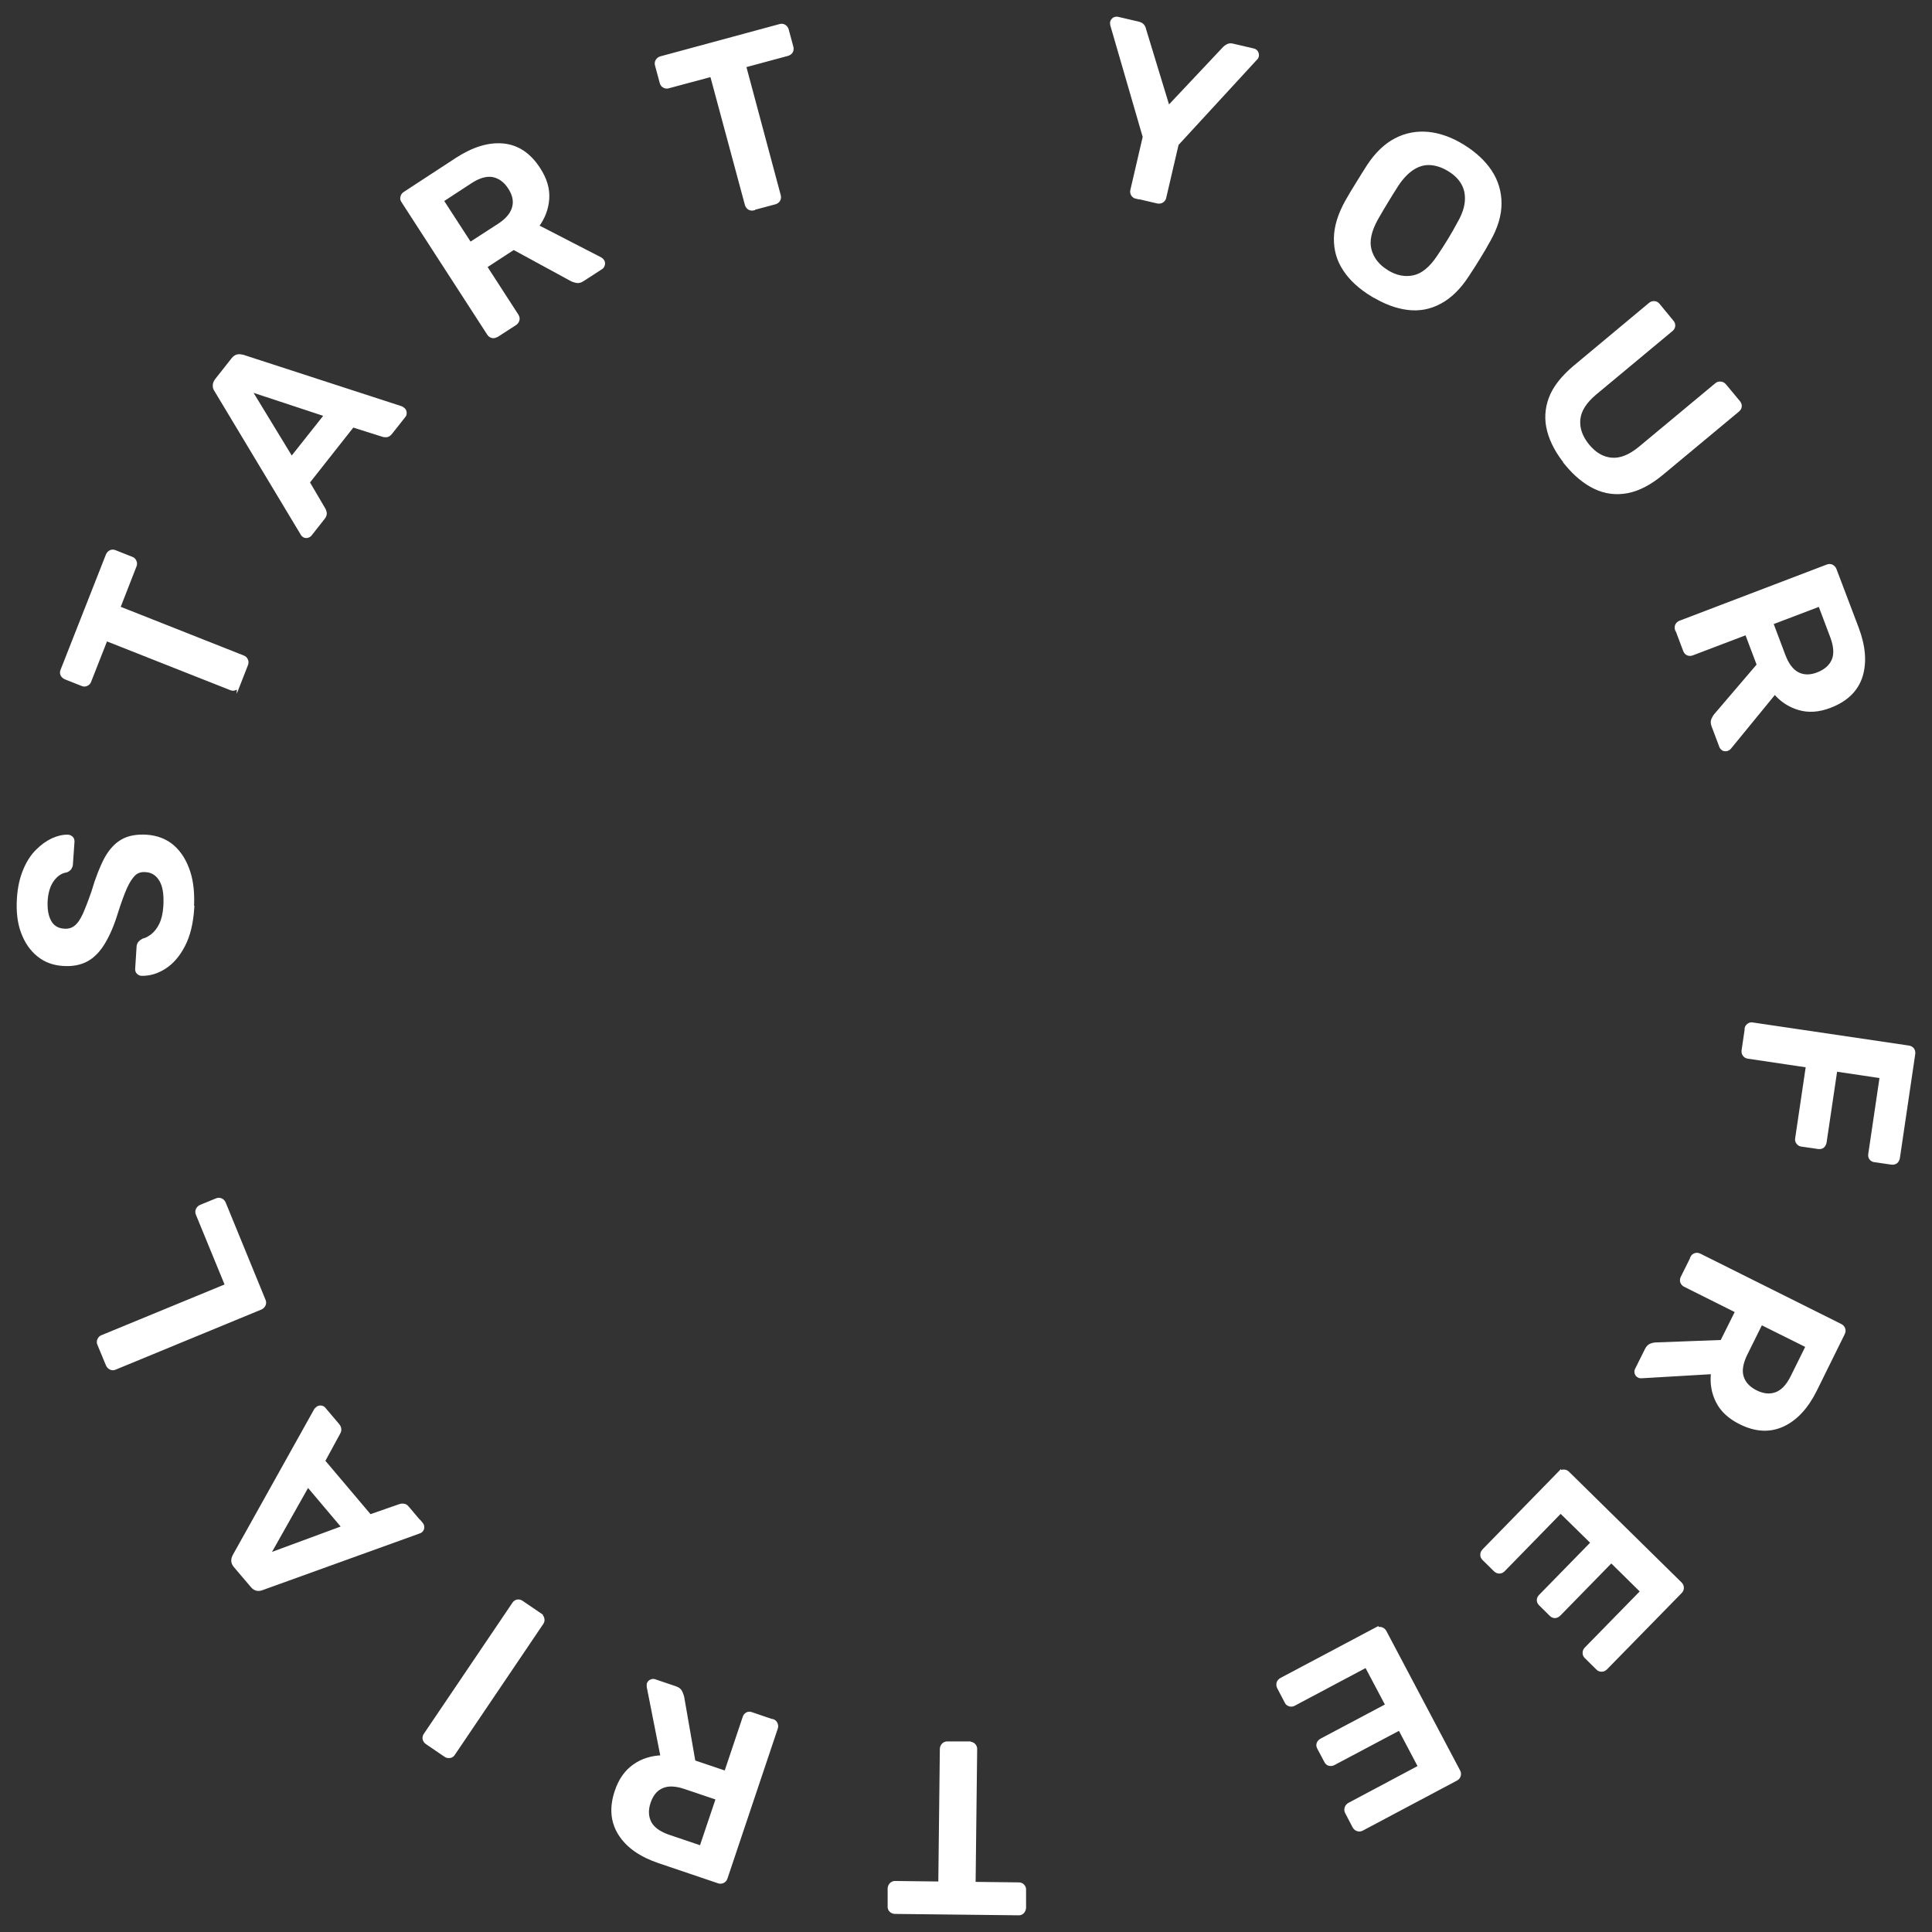 <svg width="106" height="106" viewBox="0 0 106 106" fill="none" xmlns="http://www.w3.org/2000/svg">
<rect x="0" y="0" width="106" height="106" fill="#333333" stroke="none"/>
<path d="M10.573 49.829C10.516 50.657 10.355 51.332 10.07 51.874C9.795 52.407 9.444 52.816 9.037 53.073C8.629 53.34 8.202 53.463 7.766 53.454C7.69 53.454 7.624 53.416 7.567 53.359C7.51 53.301 7.501 53.235 7.501 53.159L7.576 51.979C7.576 51.865 7.614 51.779 7.662 51.722C7.719 51.665 7.776 51.618 7.851 51.58C8.022 51.541 8.193 51.446 8.373 51.304C8.544 51.161 8.695 50.971 8.819 50.714C8.942 50.457 9.018 50.133 9.046 49.734C9.084 49.096 9.018 48.611 8.819 48.288C8.629 47.964 8.354 47.783 7.984 47.764C7.728 47.745 7.52 47.812 7.349 47.974C7.188 48.136 7.026 48.383 6.875 48.725C6.723 49.068 6.562 49.525 6.382 50.086C6.183 50.742 5.945 51.285 5.689 51.713C5.433 52.141 5.13 52.464 4.77 52.664C4.409 52.864 3.964 52.95 3.433 52.911C2.921 52.873 2.475 52.712 2.096 52.398C1.716 52.093 1.432 51.675 1.233 51.142C1.034 50.609 0.967 49.981 1.015 49.268C1.053 48.687 1.166 48.193 1.347 47.755C1.527 47.317 1.754 46.965 2.029 46.69C2.304 46.414 2.579 46.214 2.883 46.071C3.177 45.938 3.461 45.871 3.736 45.881C3.802 45.881 3.869 45.919 3.926 45.966C3.983 46.014 4.002 46.09 4.002 46.176L3.916 47.413C3.916 47.489 3.888 47.555 3.85 47.622C3.812 47.688 3.736 47.745 3.641 47.783C3.366 47.822 3.12 47.974 2.902 48.259C2.693 48.535 2.57 48.906 2.532 49.372C2.503 49.848 2.56 50.238 2.721 50.542C2.883 50.847 3.139 51.009 3.509 51.037C3.755 51.056 3.964 50.999 4.144 50.856C4.314 50.723 4.476 50.495 4.618 50.181C4.76 49.867 4.921 49.448 5.102 48.925C5.32 48.183 5.557 47.584 5.803 47.118C6.059 46.651 6.363 46.328 6.714 46.128C7.064 45.928 7.51 45.852 8.032 45.881C8.61 45.919 9.103 46.109 9.492 46.452C9.881 46.794 10.165 47.26 10.355 47.841C10.544 48.421 10.601 49.087 10.554 49.839L10.573 49.829Z" fill="white" stroke="white" stroke-width="0.17" stroke-miterlimit="10"/>
<path d="M13.076 37.603C13.048 37.688 12.991 37.746 12.905 37.784C12.83 37.822 12.744 37.822 12.659 37.784L5.822 35.082L4.921 37.375C4.893 37.46 4.836 37.517 4.751 37.555C4.675 37.593 4.589 37.593 4.504 37.555L3.594 37.194C3.508 37.156 3.442 37.099 3.404 37.023C3.366 36.947 3.366 36.861 3.404 36.775L5.889 30.458C5.926 30.372 5.983 30.306 6.059 30.268C6.135 30.23 6.23 30.23 6.315 30.268L7.226 30.629C7.311 30.658 7.368 30.715 7.406 30.801C7.444 30.886 7.444 30.972 7.406 31.057L6.514 33.341L13.342 36.043C13.427 36.071 13.484 36.128 13.522 36.214C13.56 36.29 13.56 36.376 13.522 36.471L13.076 37.612V37.603Z" fill="white" stroke="white" stroke-width="0.17" stroke-miterlimit="10"/>
<path d="M17.03 29.327C16.983 29.384 16.926 29.412 16.85 29.431C16.774 29.441 16.708 29.431 16.641 29.374C16.613 29.355 16.585 29.317 16.566 29.279L11.843 21.421C11.787 21.345 11.758 21.259 11.758 21.154C11.758 21.05 11.796 20.954 11.872 20.85L12.773 19.708C12.858 19.604 12.943 19.546 13.038 19.527C13.133 19.508 13.228 19.527 13.323 19.546L22.018 22.372C22.018 22.372 22.094 22.41 22.122 22.439C22.189 22.486 22.217 22.553 22.227 22.629C22.227 22.705 22.227 22.772 22.17 22.829L21.449 23.742C21.373 23.837 21.297 23.894 21.212 23.904C21.127 23.904 21.06 23.904 21.013 23.885L19.353 23.361L16.907 26.463L17.789 27.966C17.789 27.966 17.836 28.08 17.846 28.156C17.846 28.242 17.817 28.328 17.741 28.423L17.021 29.336L17.03 29.327ZM15.997 25.14L17.874 22.772L13.721 21.402L15.997 25.14Z" fill="white" stroke="white" stroke-width="0.17" stroke-miterlimit="10"/>
<path d="M27.243 18.414C27.167 18.462 27.091 18.481 27.006 18.462C26.92 18.442 26.854 18.395 26.806 18.319L22.103 11.05C22.046 10.965 22.027 10.889 22.056 10.803C22.075 10.717 22.122 10.651 22.198 10.603L25.081 8.719C25.982 8.139 26.825 7.882 27.612 7.958C28.399 8.034 29.054 8.472 29.566 9.271C29.926 9.823 30.087 10.365 30.049 10.908C30.012 11.45 29.822 11.954 29.48 12.411L32.951 14.199C32.998 14.228 33.036 14.266 33.065 14.304C33.112 14.371 33.122 14.447 33.103 14.523C33.084 14.599 33.046 14.656 32.989 14.694L31.974 15.351C31.851 15.436 31.728 15.465 31.614 15.436C31.5 15.408 31.405 15.379 31.329 15.332L28.181 13.619L26.636 14.627L28.371 17.31C28.418 17.387 28.437 17.463 28.418 17.548C28.399 17.634 28.352 17.701 28.276 17.758L27.262 18.414H27.243ZM25.792 13.372L27.366 12.354C27.821 12.059 28.087 11.735 28.181 11.383C28.276 11.031 28.2 10.67 27.954 10.299C27.717 9.928 27.413 9.709 27.053 9.633C26.693 9.566 26.285 9.68 25.83 9.975L24.256 11.003L25.792 13.372Z" fill="white" stroke="white" stroke-width="0.17" stroke-miterlimit="10"/>
<path d="M41.343 11.461C41.258 11.48 41.182 11.47 41.106 11.432C41.03 11.385 40.983 11.318 40.954 11.232L39.039 4.126L36.668 4.763C36.583 4.792 36.507 4.773 36.431 4.735C36.355 4.696 36.308 4.63 36.279 4.535L36.023 3.583C35.995 3.488 36.004 3.403 36.052 3.326C36.099 3.25 36.156 3.203 36.251 3.174L42.784 1.405C42.879 1.376 42.964 1.386 43.04 1.433C43.116 1.481 43.163 1.547 43.192 1.643L43.448 2.594C43.467 2.68 43.458 2.765 43.419 2.832C43.372 2.908 43.306 2.955 43.211 2.984L40.85 3.621L42.756 10.738C42.775 10.823 42.765 10.899 42.727 10.976C42.68 11.052 42.614 11.099 42.519 11.128L41.343 11.442V11.461Z" fill="white" stroke="white" stroke-width="0.17" stroke-miterlimit="10"/>
<path d="M62.337 10.822C62.251 10.803 62.185 10.755 62.138 10.679C62.09 10.603 62.081 10.527 62.1 10.441L62.782 7.511L61 1.374C61 1.374 61 1.336 60.99 1.298C60.99 1.27 60.99 1.241 60.99 1.222C61.009 1.146 61.047 1.089 61.114 1.041C61.18 1.003 61.246 0.994 61.313 1.003L62.46 1.27C62.564 1.298 62.64 1.336 62.697 1.403C62.754 1.47 62.782 1.536 62.792 1.603L64.1 5.894L67.173 2.63C67.22 2.583 67.287 2.535 67.362 2.497C67.438 2.459 67.533 2.45 67.637 2.478L68.775 2.744C68.851 2.763 68.908 2.802 68.946 2.868C68.984 2.935 68.993 3.001 68.984 3.077C68.984 3.106 68.965 3.125 68.955 3.154C68.946 3.182 68.927 3.201 68.908 3.211L64.584 7.91L63.901 10.841C63.882 10.926 63.835 10.993 63.759 11.04C63.683 11.088 63.598 11.098 63.503 11.079L62.327 10.803L62.337 10.822Z" fill="white" stroke="white" stroke-width="0.17" stroke-miterlimit="10"/>
<path d="M75.299 16.197C74.626 15.788 74.114 15.322 73.772 14.798C73.422 14.275 73.26 13.704 73.27 13.067C73.279 12.43 73.488 11.764 73.886 11.05C74.076 10.717 74.266 10.394 74.465 10.08C74.654 9.766 74.863 9.442 75.072 9.109C75.517 8.434 76.02 7.949 76.579 7.663C77.139 7.368 77.736 7.264 78.362 7.321C78.997 7.387 79.633 7.616 80.277 8.015C80.922 8.415 81.425 8.881 81.776 9.414C82.126 9.946 82.297 10.536 82.297 11.164C82.297 11.802 82.098 12.468 81.7 13.172C81.51 13.514 81.32 13.847 81.121 14.161C80.932 14.475 80.723 14.798 80.514 15.112C80.069 15.797 79.566 16.292 79.007 16.587C78.447 16.892 77.859 16.996 77.243 16.92C76.627 16.844 75.972 16.606 75.299 16.187V16.197ZM76.096 14.894C76.589 15.198 77.072 15.293 77.565 15.188C78.049 15.084 78.504 14.713 78.931 14.066C79.149 13.742 79.348 13.438 79.519 13.152C79.689 12.867 79.87 12.563 80.05 12.22C80.306 11.773 80.439 11.364 80.457 10.993C80.477 10.622 80.401 10.308 80.23 10.023C80.059 9.737 79.813 9.509 79.481 9.309C79.168 9.119 78.846 9.005 78.514 8.976C78.191 8.947 77.869 9.024 77.556 9.214C77.243 9.404 76.94 9.709 76.655 10.137C76.447 10.46 76.257 10.765 76.086 11.05C75.915 11.335 75.726 11.64 75.536 11.982C75.157 12.658 75.034 13.229 75.166 13.714C75.299 14.199 75.603 14.589 76.086 14.884L76.096 14.894Z" fill="white" stroke="white" stroke-width="0.17" stroke-miterlimit="10"/>
<path d="M85.948 25.445C85.454 24.855 85.132 24.246 84.971 23.646C84.81 23.038 84.838 22.448 85.056 21.858C85.274 21.268 85.72 20.707 86.365 20.155L90.518 16.692C90.594 16.625 90.679 16.597 90.765 16.606C90.85 16.606 90.926 16.654 90.983 16.72L91.751 17.653C91.817 17.729 91.836 17.805 91.827 17.891C91.817 17.976 91.77 18.052 91.694 18.109L87.531 21.573C86.972 22.039 86.668 22.514 86.621 23.009C86.573 23.504 86.744 23.979 87.123 24.446C87.512 24.912 87.939 25.159 88.432 25.197C88.916 25.235 89.437 25.026 89.996 24.56L94.159 21.097C94.235 21.03 94.311 21.011 94.406 21.021C94.491 21.021 94.567 21.068 94.633 21.144L95.401 22.067C95.458 22.143 95.487 22.219 95.477 22.305C95.468 22.391 95.42 22.467 95.345 22.524L91.182 25.987C90.528 26.529 89.892 26.862 89.276 26.976C88.659 27.09 88.072 27.014 87.512 26.748C86.953 26.482 86.422 26.044 85.929 25.445H85.948Z" fill="white" stroke="white" stroke-width="0.17" stroke-miterlimit="10"/>
<path d="M91.988 34.558C91.959 34.472 91.959 34.396 91.988 34.311C92.026 34.234 92.083 34.177 92.168 34.139L100.247 31.057C100.342 31.019 100.427 31.019 100.503 31.057C100.579 31.095 100.636 31.152 100.674 31.238L101.897 34.463C102.276 35.471 102.343 36.346 102.106 37.108C101.859 37.869 101.3 38.411 100.408 38.754C99.792 38.991 99.232 39.029 98.711 38.877C98.189 38.725 97.744 38.44 97.374 38.002L94.899 41.027C94.899 41.027 94.823 41.103 94.776 41.113C94.7 41.141 94.633 41.141 94.558 41.113C94.491 41.075 94.444 41.027 94.415 40.961L93.989 39.828C93.932 39.686 93.932 39.562 93.979 39.467C94.027 39.372 94.074 39.277 94.14 39.21L96.473 36.48L95.819 34.748L92.841 35.88C92.756 35.909 92.68 35.909 92.604 35.88C92.528 35.852 92.472 35.785 92.434 35.7L92.007 34.567L91.988 34.558ZM97.213 34.206L97.876 35.966C98.066 36.47 98.322 36.803 98.644 36.965C98.967 37.127 99.337 37.127 99.744 36.965C100.152 36.803 100.437 36.556 100.579 36.223C100.721 35.89 100.693 35.462 100.503 34.948L99.839 33.188L97.213 34.187V34.206Z" fill="white" stroke="white" stroke-width="0.17" stroke-miterlimit="10"/>
<path d="M95.8 56.449C95.809 56.364 95.857 56.288 95.923 56.24C95.999 56.183 96.075 56.164 96.16 56.183L104.713 57.448C104.808 57.458 104.884 57.505 104.941 57.572C104.988 57.639 105.007 57.724 104.998 57.81L104.154 63.528C104.135 63.623 104.097 63.699 104.03 63.756C103.954 63.803 103.879 63.832 103.774 63.813L102.855 63.68C102.76 63.67 102.684 63.623 102.636 63.556C102.589 63.489 102.57 63.404 102.589 63.309L103.215 59.075L100.721 58.704L100.133 62.671C100.114 62.766 100.076 62.843 100.01 62.9C99.944 62.957 99.858 62.966 99.763 62.957L98.844 62.824C98.758 62.814 98.682 62.766 98.635 62.7C98.578 62.633 98.559 62.548 98.578 62.453L99.166 58.485L95.904 58C95.819 57.99 95.743 57.943 95.695 57.876C95.648 57.81 95.62 57.724 95.638 57.629L95.809 56.468L95.8 56.449Z" fill="white" stroke="white" stroke-width="0.17" stroke-miterlimit="10"/>
<path d="M92.822 68.999C92.86 68.922 92.917 68.865 93.002 68.837C93.088 68.808 93.164 68.818 93.249 68.856L100.987 72.719C101.072 72.766 101.129 72.823 101.157 72.909C101.186 72.994 101.176 73.07 101.138 73.156L99.612 76.248C99.138 77.209 98.54 77.856 97.82 78.189C97.099 78.522 96.312 78.484 95.468 78.056C94.88 77.761 94.463 77.371 94.226 76.895C93.979 76.41 93.894 75.887 93.96 75.306L90.063 75.535C90.006 75.535 89.949 75.535 89.911 75.506C89.835 75.468 89.797 75.42 89.769 75.344C89.75 75.268 89.75 75.202 89.788 75.135L90.329 74.05C90.395 73.917 90.48 73.832 90.585 73.794C90.689 73.755 90.793 73.737 90.879 73.737L94.463 73.603L95.288 71.948L92.434 70.521C92.358 70.483 92.301 70.416 92.272 70.34C92.244 70.264 92.253 70.178 92.291 70.093L92.832 69.008L92.822 68.999ZM96.625 72.604L95.79 74.288C95.553 74.773 95.477 75.192 95.582 75.535C95.686 75.877 95.933 76.153 96.331 76.353C96.729 76.553 97.099 76.591 97.44 76.467C97.782 76.343 98.076 76.039 98.322 75.544L99.156 73.86L96.634 72.604H96.625Z" fill="white" stroke="white" stroke-width="0.17" stroke-miterlimit="10"/>
<path d="M85.568 80.807C85.635 80.74 85.701 80.712 85.796 80.712C85.881 80.712 85.957 80.74 86.023 80.807L92.196 86.877C92.263 86.943 92.301 87.019 92.301 87.115C92.301 87.2 92.272 87.276 92.206 87.343L88.11 91.529C88.043 91.596 87.967 91.634 87.873 91.634C87.787 91.634 87.702 91.605 87.635 91.529L87.01 90.911C86.943 90.844 86.915 90.778 86.915 90.682C86.915 90.597 86.953 90.511 87.019 90.445L90.082 87.314L88.403 85.659L85.549 88.58C85.483 88.646 85.407 88.684 85.322 88.694C85.236 88.694 85.161 88.665 85.094 88.599L84.506 88.019C84.44 87.952 84.402 87.876 84.402 87.79C84.402 87.704 84.44 87.628 84.506 87.562L87.361 84.641L85.625 82.938L82.496 86.144C82.43 86.211 82.354 86.249 82.259 86.249C82.174 86.249 82.088 86.211 82.022 86.144L81.396 85.526C81.33 85.459 81.301 85.393 81.301 85.297C81.301 85.212 81.339 85.136 81.406 85.06L85.568 80.797V80.807Z" fill="white" stroke="white" stroke-width="0.17" stroke-miterlimit="10"/>
<path d="M75.546 89.378C75.621 89.34 75.707 89.331 75.792 89.359C75.878 89.388 75.934 89.436 75.982 89.512L80.031 97.17C80.078 97.256 80.088 97.341 80.059 97.427C80.031 97.513 79.983 97.57 79.898 97.617L74.74 100.357C74.654 100.405 74.569 100.414 74.484 100.386C74.398 100.357 74.332 100.3 74.284 100.215L73.877 99.434C73.839 99.358 73.829 99.273 73.858 99.187C73.886 99.102 73.943 99.035 74.028 98.987L77.888 96.932L76.788 94.849L73.185 96.761C73.099 96.809 73.014 96.818 72.928 96.799C72.843 96.78 72.786 96.723 72.739 96.637L72.35 95.905C72.303 95.819 72.293 95.734 72.322 95.657C72.35 95.581 72.407 95.515 72.492 95.467L76.096 93.555L74.958 91.405L71.004 93.507C70.918 93.555 70.833 93.564 70.748 93.536C70.662 93.507 70.596 93.46 70.558 93.365L70.15 92.585C70.112 92.508 70.103 92.423 70.122 92.337C70.15 92.251 70.207 92.185 70.293 92.137L75.546 89.35V89.378Z" fill="white" stroke="white" stroke-width="0.17" stroke-miterlimit="10"/>
<path d="M53.215 95.647C53.3 95.647 53.376 95.675 53.442 95.742C53.499 95.809 53.537 95.885 53.528 95.97L53.442 103.334L55.898 103.363C55.983 103.363 56.059 103.391 56.126 103.458C56.183 103.524 56.221 103.6 56.211 103.686V104.676C56.202 104.771 56.164 104.856 56.107 104.913C56.05 104.97 55.965 105.008 55.879 104.999L49.109 104.923C49.014 104.923 48.929 104.885 48.872 104.828C48.805 104.761 48.777 104.685 48.786 104.59V103.6C48.796 103.515 48.824 103.439 48.891 103.372C48.957 103.315 49.033 103.277 49.128 103.286L51.565 103.315L51.65 95.951C51.65 95.866 51.688 95.79 51.745 95.723C51.811 95.656 51.887 95.628 51.982 95.628H53.205L53.215 95.647Z" fill="white" stroke="white" stroke-width="0.17" stroke-miterlimit="10"/>
<path d="M42.395 94.401C42.481 94.429 42.538 94.487 42.575 94.563C42.613 94.639 42.623 94.724 42.594 94.81L39.835 103.03C39.807 103.125 39.75 103.192 39.674 103.23C39.598 103.268 39.513 103.277 39.427 103.249L36.166 102.145C35.151 101.803 34.43 101.298 34.004 100.623C33.577 99.947 33.51 99.167 33.814 98.273C34.023 97.645 34.354 97.188 34.8 96.874C35.246 96.561 35.758 96.408 36.327 96.389L35.568 92.546C35.568 92.489 35.568 92.431 35.568 92.394C35.596 92.317 35.644 92.26 35.71 92.232C35.786 92.194 35.853 92.194 35.919 92.213L37.066 92.603C37.209 92.65 37.303 92.726 37.351 92.831C37.398 92.936 37.436 93.031 37.455 93.117L38.071 96.656L39.816 97.246L40.831 94.22C40.859 94.135 40.907 94.077 40.983 94.03C41.058 93.992 41.144 93.982 41.229 94.02L42.376 94.41L42.395 94.401ZM39.352 98.672L37.578 98.073C37.066 97.902 36.649 97.883 36.317 98.035C35.985 98.178 35.758 98.463 35.615 98.882C35.473 99.3 35.492 99.671 35.653 99.995C35.824 100.318 36.166 100.566 36.687 100.747L38.46 101.346L39.361 98.672H39.352Z" fill="white" stroke="white" stroke-width="0.17" stroke-miterlimit="10"/>
<path d="M29.651 88.616C29.727 88.663 29.765 88.73 29.784 88.815C29.803 88.901 29.784 88.987 29.736 89.053L24.882 96.236C24.834 96.312 24.768 96.36 24.682 96.369C24.597 96.379 24.512 96.369 24.445 96.322L23.412 95.618C23.336 95.561 23.288 95.494 23.27 95.409C23.26 95.323 23.27 95.247 23.326 95.171L28.181 87.988C28.229 87.912 28.295 87.864 28.381 87.845C28.466 87.826 28.542 87.845 28.627 87.902L29.661 88.606L29.651 88.616Z" fill="white" stroke="white" stroke-width="0.17" stroke-miterlimit="10"/>
<path d="M23.127 83.602C23.175 83.659 23.194 83.725 23.194 83.802C23.194 83.878 23.156 83.944 23.099 84.001C23.07 84.03 23.033 84.04 22.985 84.058L14.385 87.16C14.299 87.198 14.204 87.208 14.11 87.198C14.005 87.179 13.92 87.122 13.835 87.027L12.896 85.923C12.811 85.819 12.773 85.723 12.773 85.628C12.773 85.533 12.801 85.438 12.849 85.352L17.315 77.351C17.315 77.351 17.372 77.285 17.4 77.266C17.457 77.218 17.523 77.19 17.599 77.199C17.675 77.199 17.732 77.237 17.779 77.285L18.529 78.169C18.614 78.265 18.642 78.35 18.642 78.436C18.642 78.522 18.614 78.579 18.585 78.626L17.751 80.158L20.302 83.174L21.942 82.603C21.989 82.584 22.056 82.574 22.141 82.584C22.227 82.584 22.302 82.641 22.378 82.736L23.127 83.621V83.602ZM18.832 83.792L16.888 81.49L14.736 85.305L18.832 83.792Z" fill="white" stroke="white" stroke-width="0.17" stroke-miterlimit="10"/>
<path d="M14.489 71.347C14.527 71.433 14.527 71.509 14.489 71.595C14.451 71.671 14.394 71.728 14.318 71.766L6.315 75.067C6.23 75.105 6.154 75.105 6.069 75.067C5.993 75.029 5.936 74.972 5.898 74.896L5.424 73.754C5.386 73.669 5.386 73.593 5.424 73.507C5.462 73.421 5.519 73.364 5.595 73.336L12.431 70.52L10.829 66.619C10.791 66.524 10.791 66.438 10.829 66.362C10.867 66.286 10.924 66.219 11.018 66.181L11.881 65.829C11.967 65.791 12.043 65.791 12.128 65.829C12.213 65.867 12.27 65.924 12.308 66.02L14.498 71.366L14.489 71.347Z" fill="white" stroke="white" stroke-width="0.17" stroke-miterlimit="10"/>
</svg>
